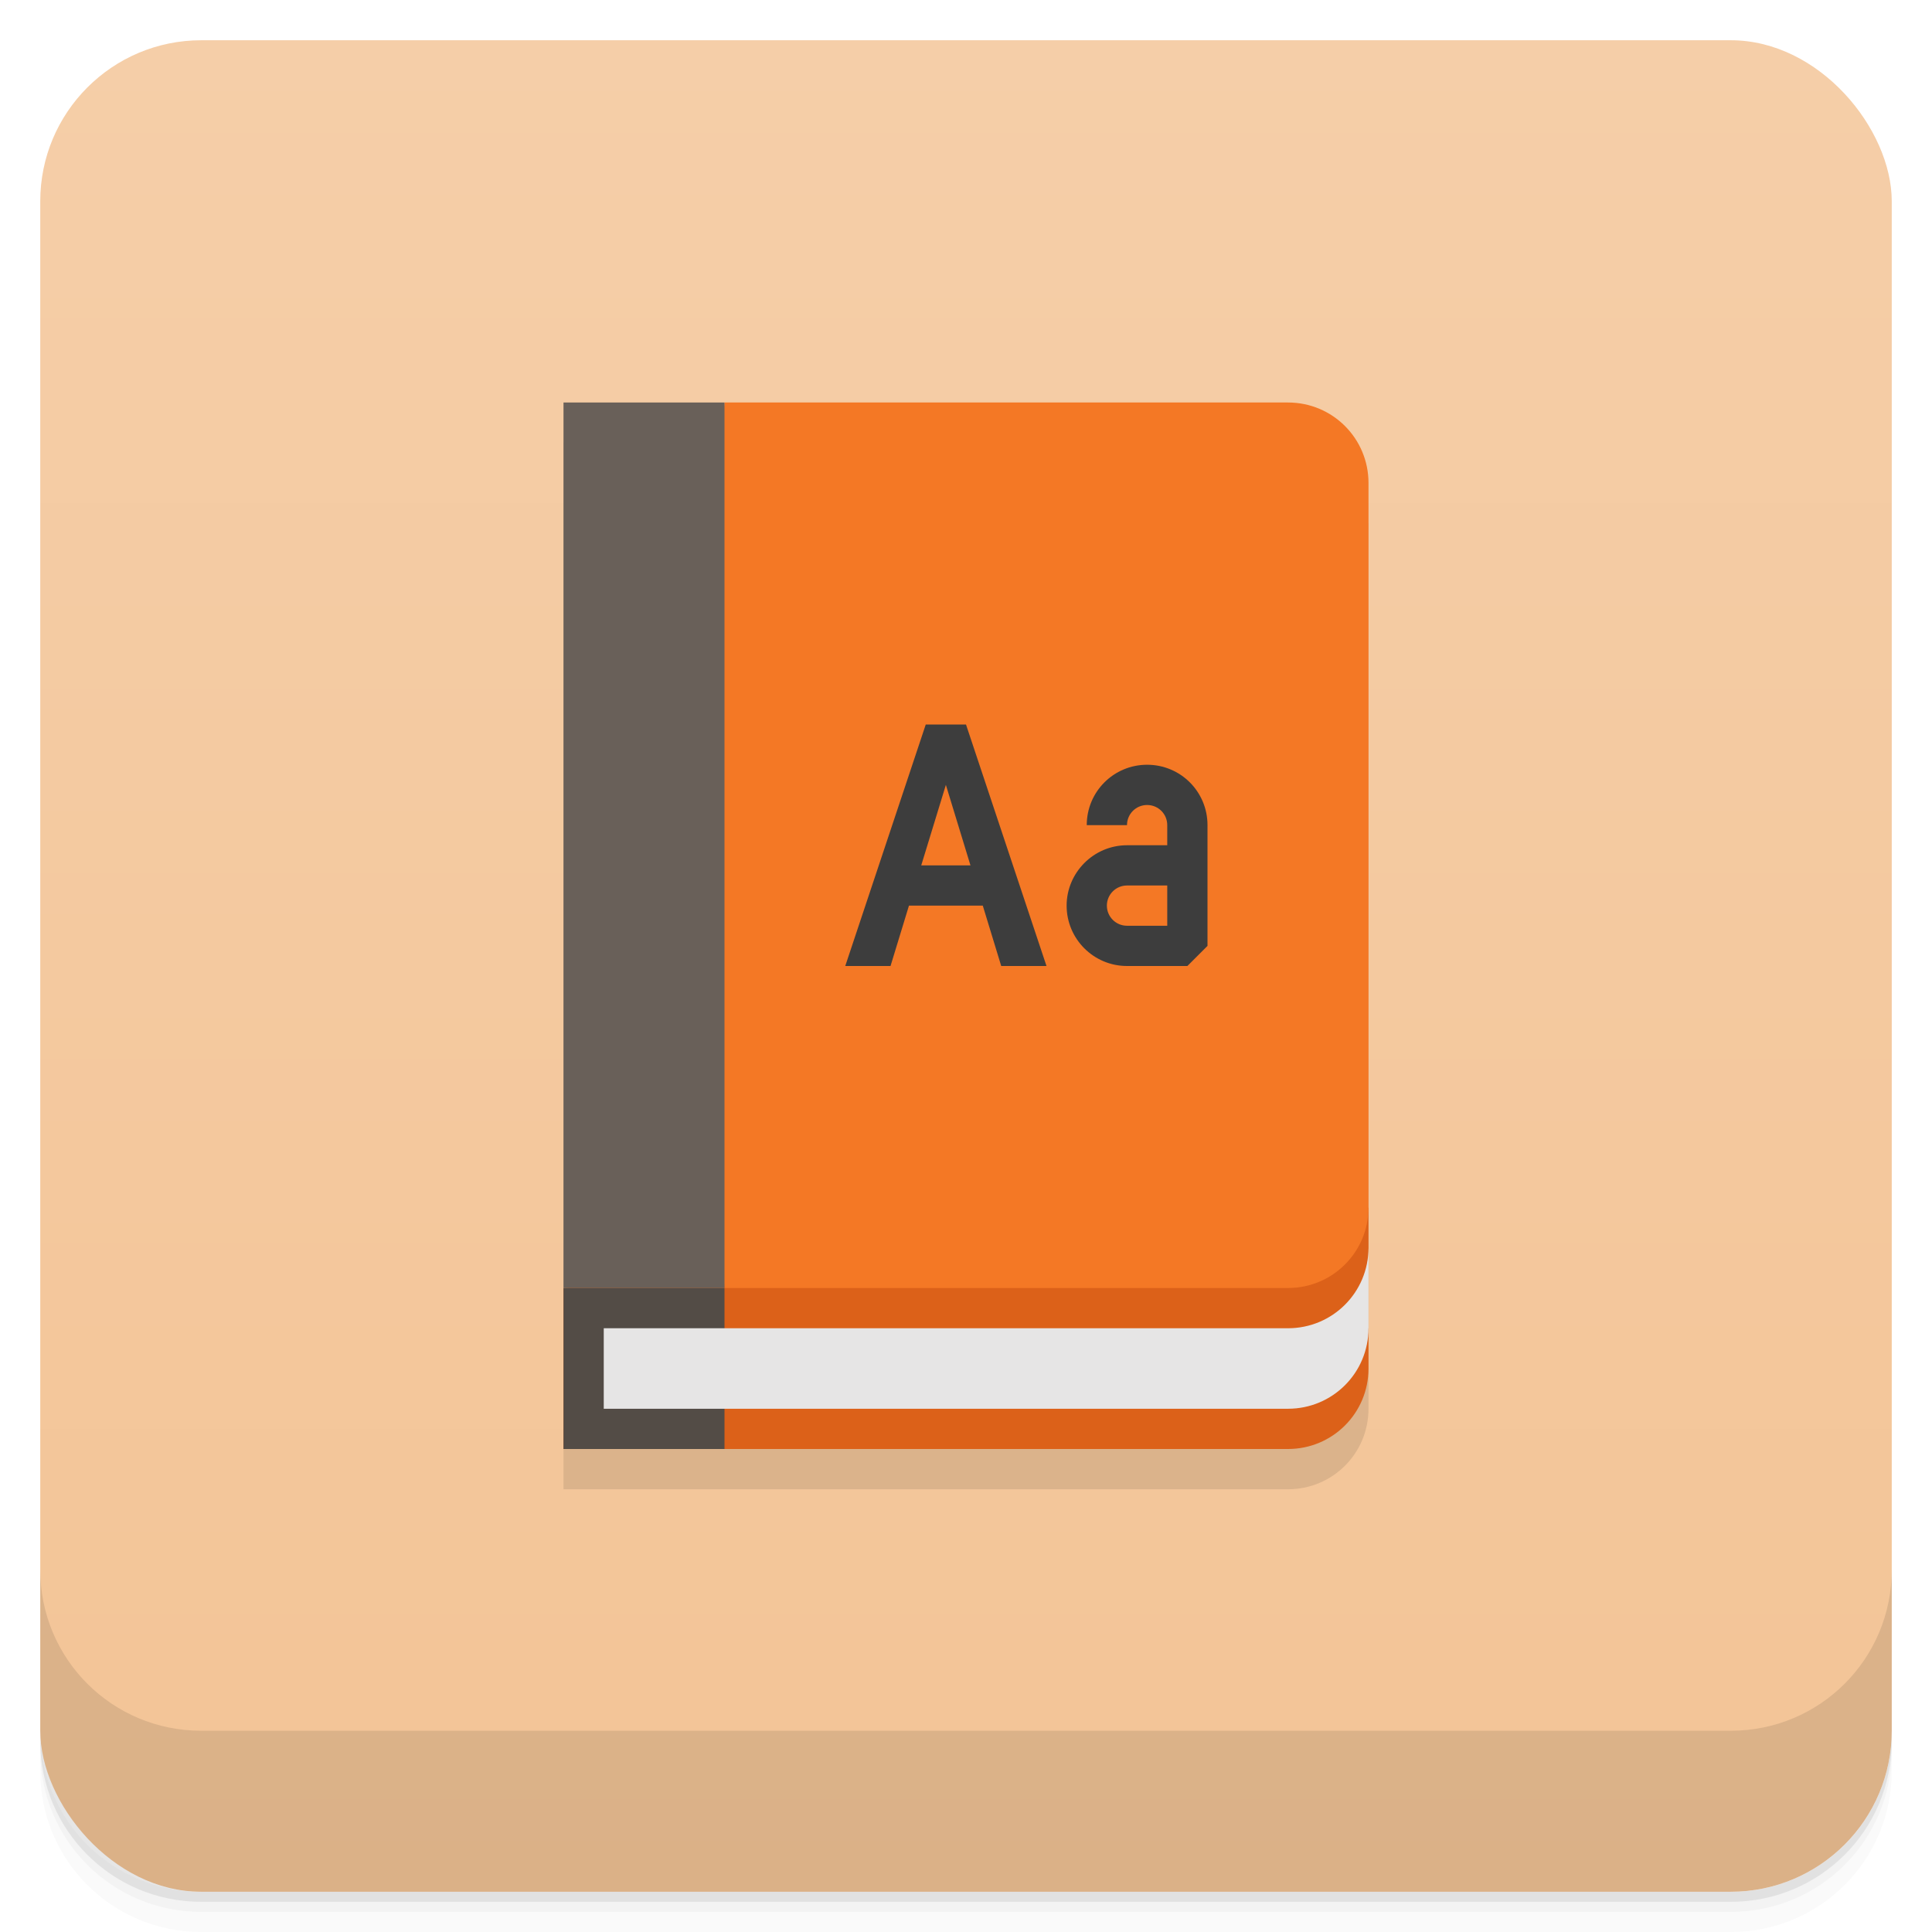<svg version="1.1" viewBox="0 0 48 48" xmlns="http://www.w3.org/2000/svg">
 <defs>
  <linearGradient id="bg" x2="0" y1="1" y2="47" gradientUnits="userSpaceOnUse">
   <stop style="stop-color:#f5cea8" offset="0"/>
   <stop style="stop-color:#f3c496" offset="1"/>
  </linearGradient>
 </defs>
 <path d="m1 43v0.25c0 2.216 1.784 4 4 4h38c2.216 0 4-1.784 4-4v-0.25c0 2.216-1.784 4-4 4h-38c-2.216 0-4-1.784-4-4zm0 0.5v0.5c0 2.216 1.784 4 4 4h38c2.216 0 4-1.784 4-4v-0.5c0 2.216-1.784 4-4 4h-38c-2.216 0-4-1.784-4-4z" style="opacity:.02"/>
 <path d="m1 43.25v0.25c0 2.216 1.784 4 4 4h38c2.216 0 4-1.784 4-4v-0.25c0 2.216-1.784 4-4 4h-38c-2.216 0-4-1.784-4-4z" style="opacity:.05"/>
 <path d="m1 43v0.25c0 2.216 1.784 4 4 4h38c2.216 0 4-1.784 4-4v-0.25c0 2.216-1.784 4-4 4h-38c-2.216 0-4-1.784-4-4z" style="opacity:.1"/>
 <rect x="1" y="1" width="46" height="46" rx="4" style="fill:url(#bg)"/>
 <path d="m1 39v4c0 2.216 1.784 4 4 4h38c2.216 0 4-1.784 4-4v-4c0 2.216-1.784 4-4 4h-38c-2.216 0-4-1.784-4-4z" style="opacity:.1"/>
 <path d="m14 11 20 2v22c0 1.108-0.892 2-2 2h-18z" style="opacity:.1"/>
 <path d="m34 30-20 2v4h18c1.108 0 2-0.892 2-2v-1h-1c0.64-0.863 1-1 1-2z" style="fill:#dc6119"/>
 <rect x="14" y="32" width="4" height="4" style="fill:#534c46"/>
 <path d="m34 31c0 1.108-0.892 2-2 2h-17v2h17c1.108 0 2-0.892 2-2z" style="fill:#e6e5e5"/>
 <path d="m18 10h14c1.108 0 2 0.892 2 2v18c0 1.108-0.892 2-2 2h-14l-1-11z" style="fill:#f47825"/>
 <rect x="14" y="10" width="4" height="22" style="fill:#696059"/>
 <path d="m23 18-2 6h1.125l0.458-1.5h1.834l0.458 1.5h1.125l-2-6zm5.5 1c-0.831 0-1.5 0.669-1.5 1.5h1c0-0.277 0.223-0.5 0.5-0.5s0.5 0.223 0.5 0.5v0.5h-1c-0.83 0-1.5 0.681-1.5 1.5 0 0.828 0.672 1.5 1.5 1.5h1.5l0.5-0.5v-3c0-0.831-0.669-1.5-1.5-1.5zm-5 0.5 0.611 2h-1.223zm4.5 2.5h1v1h-1c-0.276 0-0.5-0.224-0.5-0.5s0.224-0.5 0.5-0.5z" style="fill:#3d3d3d"/>
</svg>
